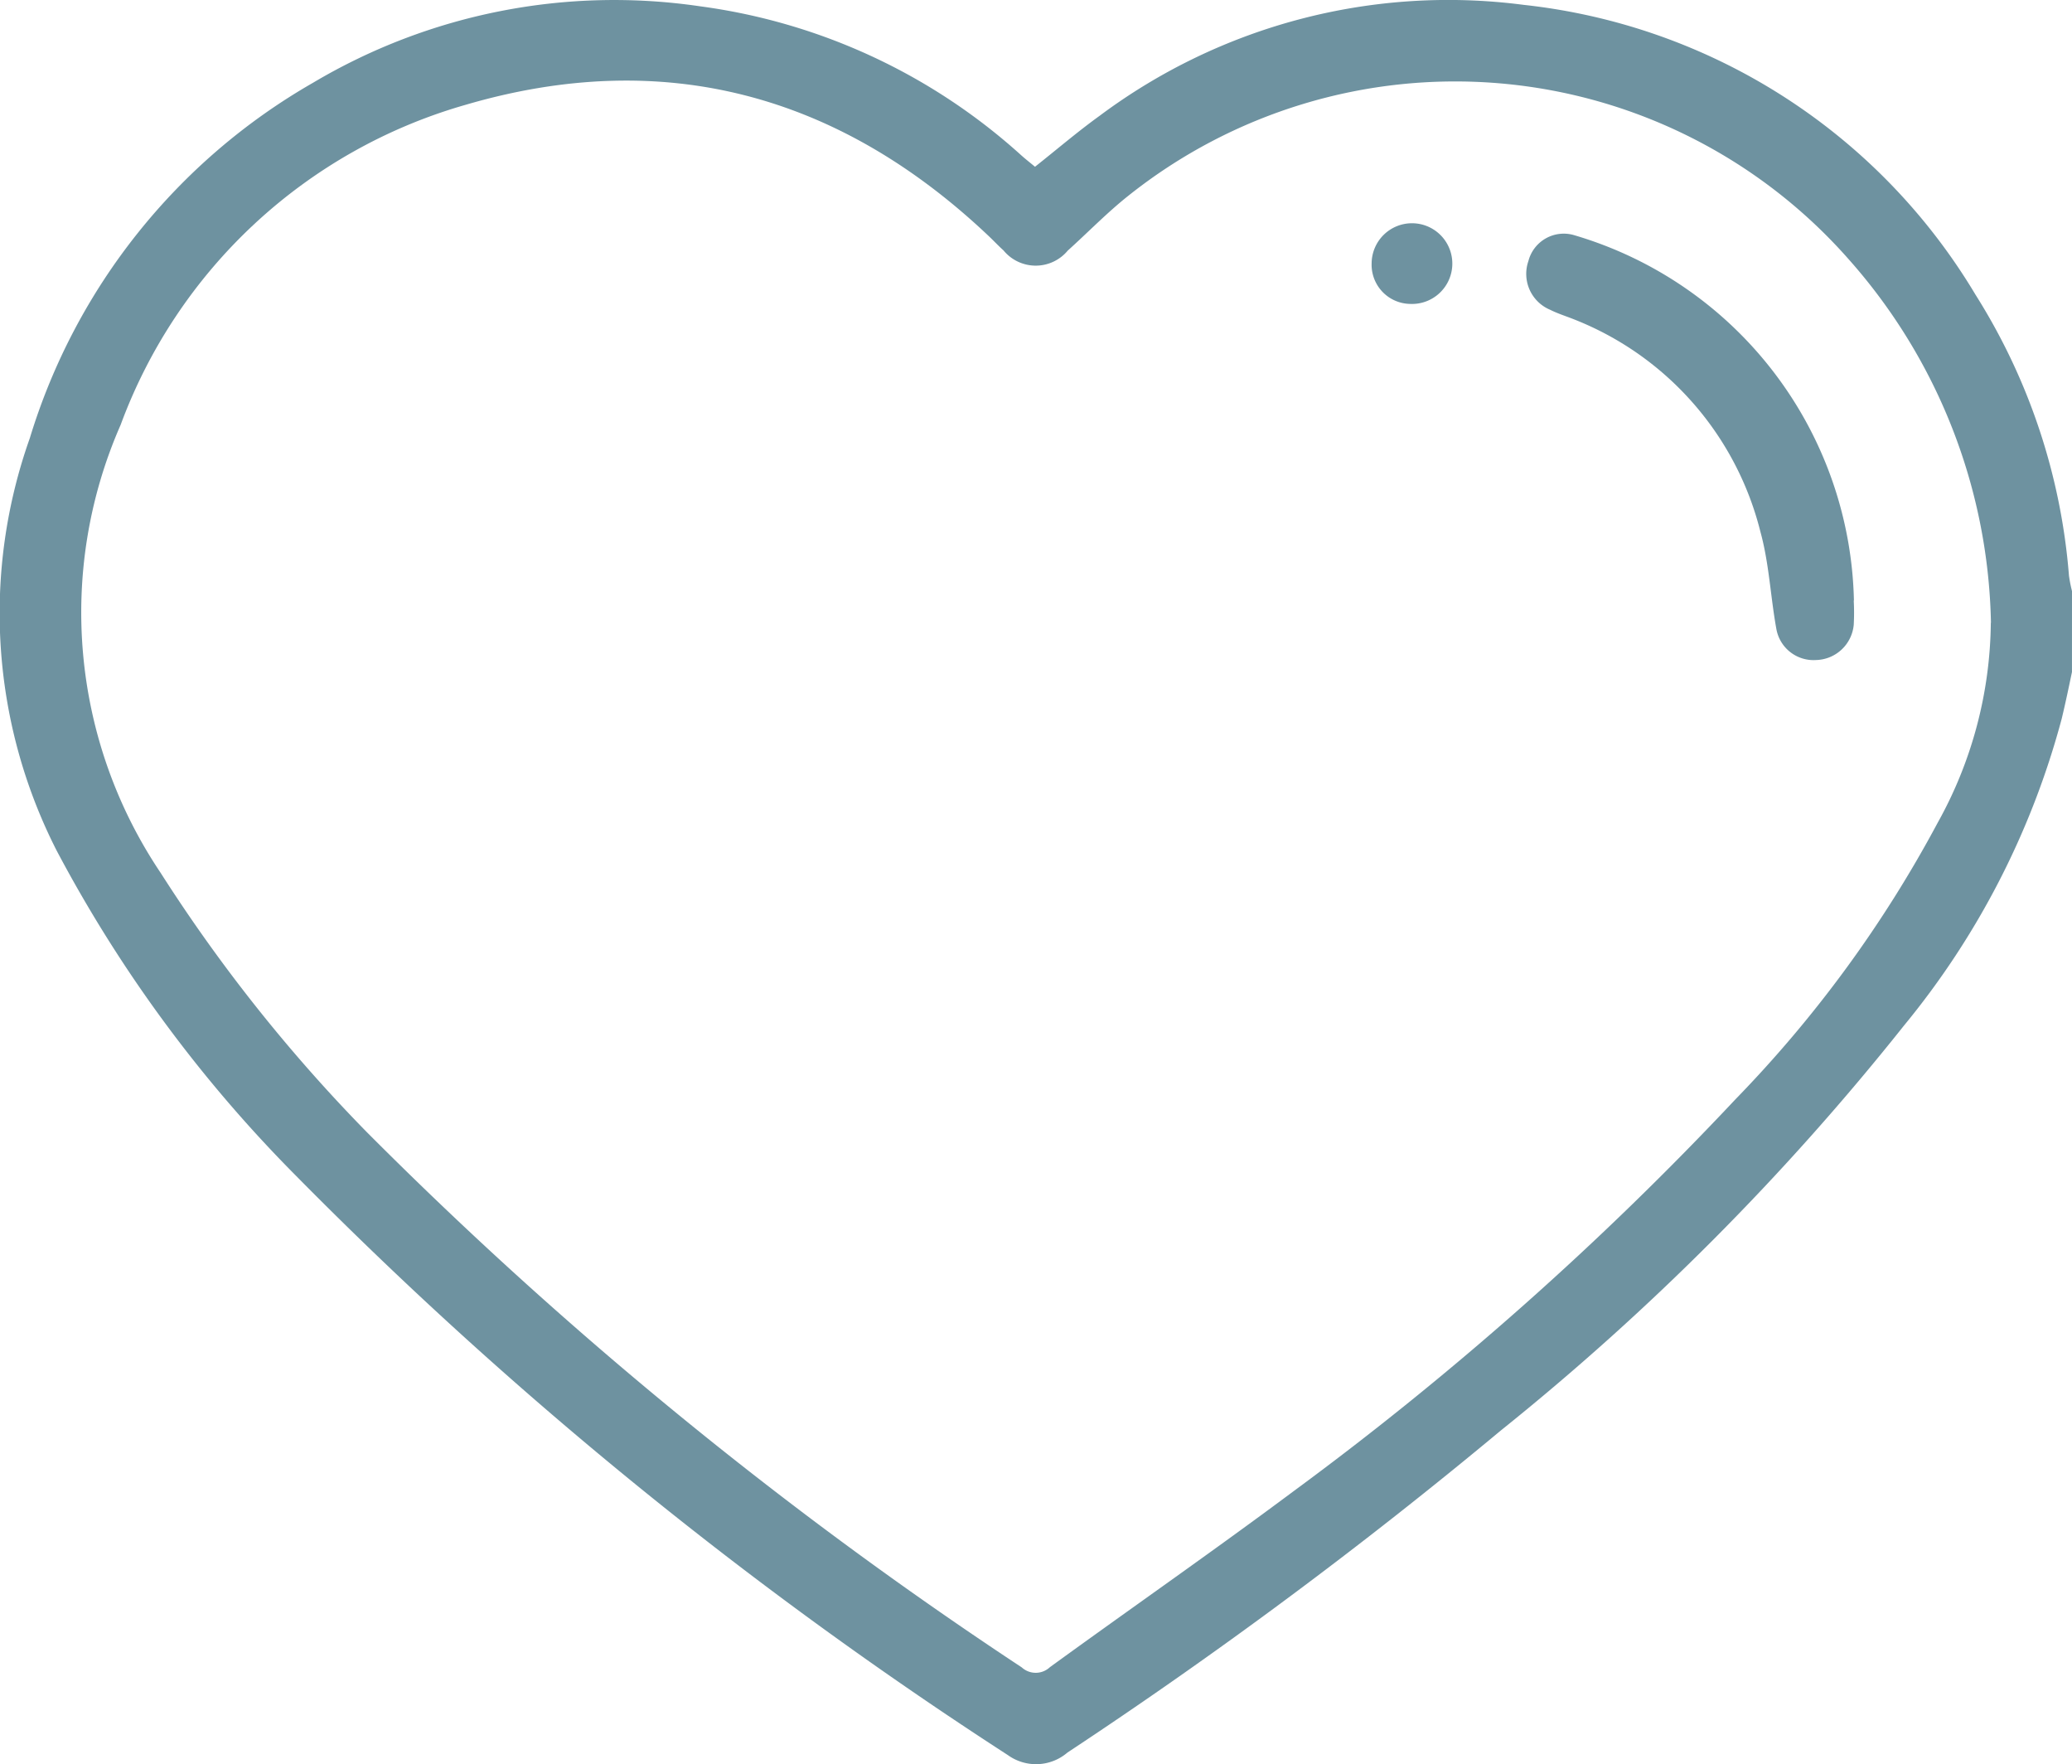 <svg xmlns="http://www.w3.org/2000/svg" xmlns:xlink="http://www.w3.org/1999/xlink" width="63.527" height="54.08" viewBox="0 0 63.527 54.08"><defs><clipPath id="clip-path"><rect id="Ret&#xE2;ngulo_186" data-name="Ret&#xE2;ngulo 186" width="63.527" height="54.08" fill="none"></rect></clipPath></defs><g id="coracao" transform="translate(0)"><g id="Grupo_99" data-name="Grupo 99" transform="translate(0)" clip-path="url(#clip-path)"><path id="Caminho_92" data-name="Caminho 92" d="M63.527,20.6c-.1.478-.2.957-.315,1.434a24.889,24.889,0,0,1-4.836,9.405A78.708,78.708,0,0,1,46.013,43.853a149.778,149.778,0,0,1-13.284,9.87A1.479,1.479,0,0,1,30.9,53.8,129.568,129.568,0,0,1,9.055,36.021a41.965,41.965,0,0,1-7.321-9.954A16.027,16.027,0,0,1,.916,13.429,18.894,18.894,0,0,1,9.6,2.536,18.081,18.081,0,0,1,21.471.194a18.274,18.274,0,0,1,9.852,4.576c.123.109.253.211.411.342.661-.523,1.3-1.071,1.982-1.563a17.867,17.867,0,0,1,13-3.4A18.455,18.455,0,0,1,60.567,9.03a18.919,18.919,0,0,1,2.868,8.616,4.418,4.418,0,0,0,.093.474Zm-2.484-1.511A17.279,17.279,0,0,0,56.668,7.933,16.078,16.078,0,0,0,34.574,6.018c-.644.514-1.222,1.111-1.836,1.664a1.277,1.277,0,0,1-1.969-.005c-.154-.138-.295-.29-.445-.432-4.6-4.362-9.977-5.814-16.058-4.029A15.936,15.936,0,0,0,3.7,13.023,14.3,14.3,0,0,0,4.925,26.755,49,49,0,0,0,11.243,34.7,127.309,127.309,0,0,0,31.327,51.112a.635.635,0,0,0,.864-.006c2.491-1.809,5.02-3.567,7.488-5.407a99.232,99.232,0,0,0,13.53-12,37.506,37.506,0,0,0,6.2-8.477,12.822,12.822,0,0,0,1.63-6.13" transform="translate(-0.001 0)" fill="#6e92a0"></path><path id="Caminho_93" data-name="Caminho 93" d="M386.29,68.818a6.819,6.819,0,0,1,0,.743,1.19,1.19,0,0,1-1.161,1.08,1.157,1.157,0,0,1-1.209-.941c-.182-.993-.223-2.02-.49-2.986a9.458,9.458,0,0,0-5.7-6.51c-.247-.1-.508-.179-.748-.3a1.193,1.193,0,0,1-.667-1.492,1.12,1.12,0,0,1,1.42-.79,11.946,11.946,0,0,1,8.561,11.194" transform="translate(-329.455 -50.408)" fill="#6e92a0"></path><path id="Caminho_94" data-name="Caminho 94" d="M338.188,56.388a1.237,1.237,0,1,1,1.175,1.244,1.2,1.2,0,0,1-1.175-1.244" transform="translate(-296.134 -48.316)" fill="#6e92a0"></path></g></g></svg>